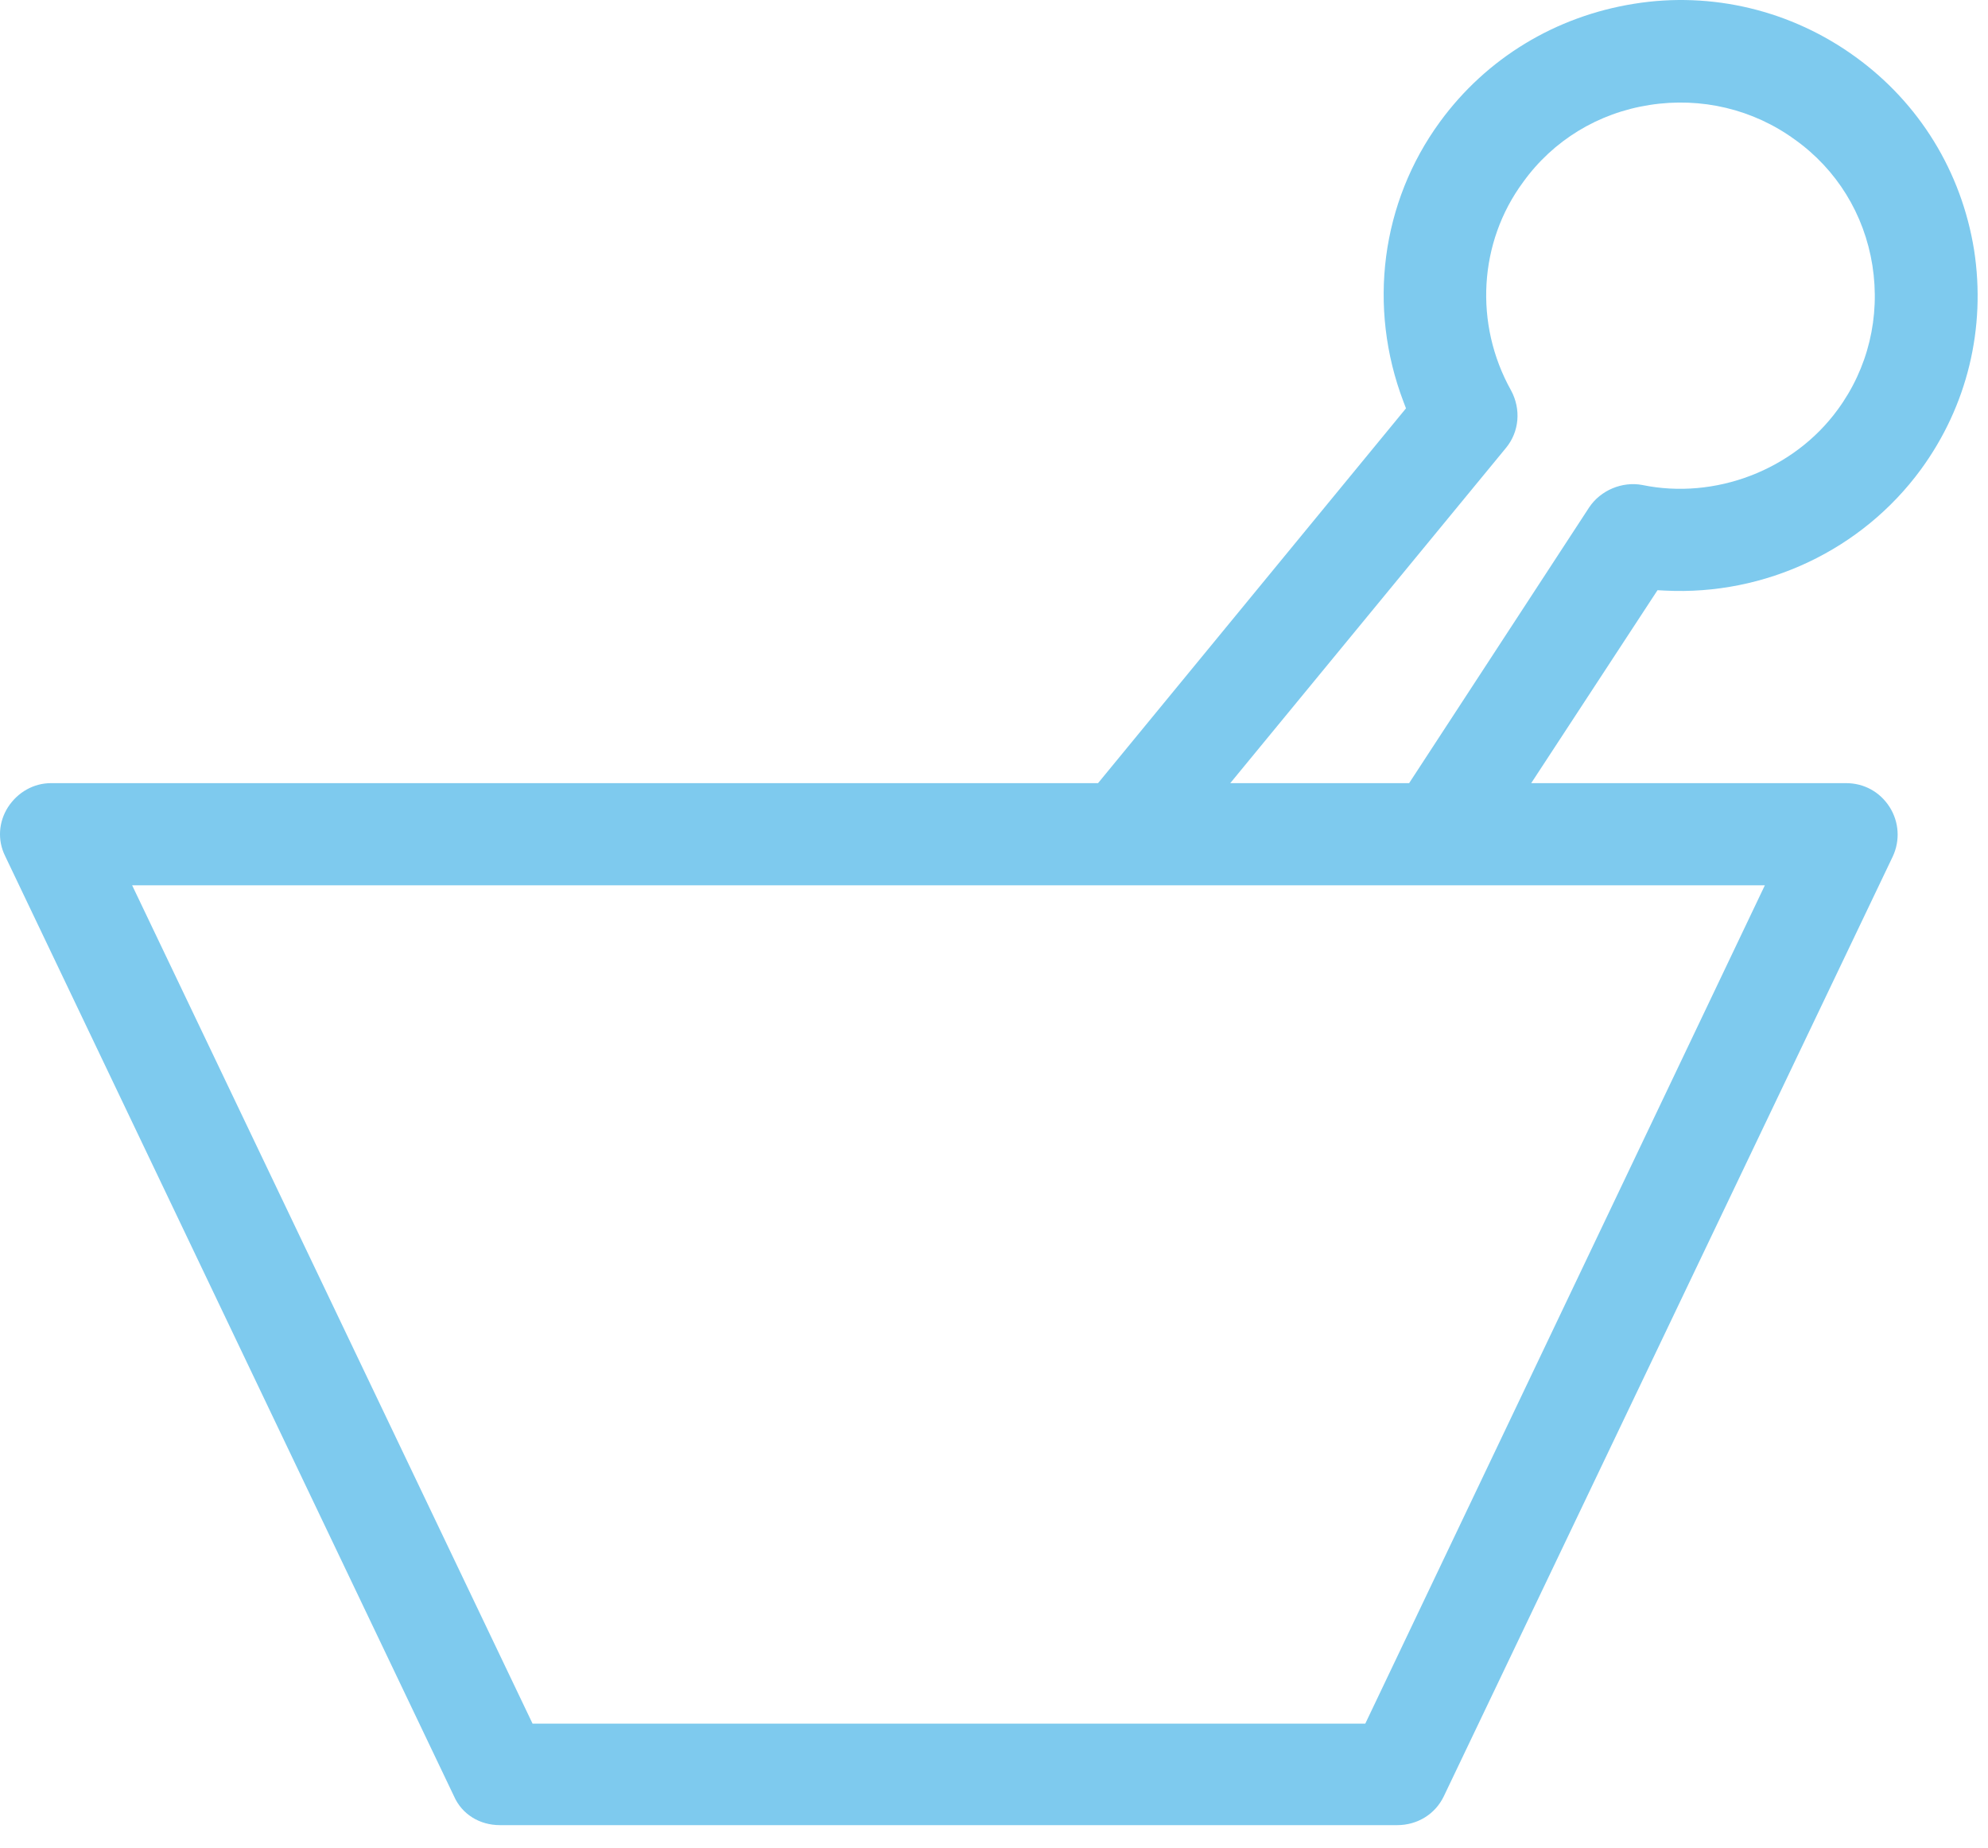 <?xml version="1.0" encoding="UTF-8" standalone="no"?>
<svg width="71px" height="66px" viewBox="0 0 71 66" version="1.1" xmlns="http://www.w3.org/2000/svg" xmlns:xlink="http://www.w3.org/1999/xlink" xmlns:sketch="http://www.bohemiancoding.com/sketch/ns">
    <!-- Generator: Sketch 3.2.2 (9983) - http://www.bohemiancoding.com/sketch -->
    <title>icon--mortarpestle--clear</title>
    <desc>Created with Sketch.</desc>
    <defs></defs>
    <g id="Page-1" stroke="none" stroke-width="1" fill="none" fill-rule="evenodd" sketch:type="MSPage">
        <path d="M70.503,8.928 C70.053,6.132 68.548,3.682 66.267,2.032 C63.978,0.37 61.138,-0.313 58.365,0.134 C55.55,0.583 53.088,2.079 51.429,4.349 C49.327,7.225 48.838,10.959 50.121,14.34 L50.214,14.584 L39.216,27.97 L1.822,27.97 C1.206,27.97 0.633,28.291 0.284,28.83 C-0.053,29.361 -0.093,30.01 0.179,30.564 L16.215,64.154 C16.498,64.795 17.125,65.185 17.855,65.185 L49.901,65.185 C50.623,65.185 51.26,64.791 51.565,64.154 L67.598,30.591 C67.866,30.019 67.824,29.358 67.488,28.826 C67.141,28.282 66.573,27.97 65.929,27.97 L54.686,27.97 L59.197,21.079 L59.459,21.093 C63.048,21.277 66.501,19.637 68.602,16.769 C70.259,14.503 70.934,11.719 70.503,8.928 L70.503,8.928 Z M63.031,31.618 L48.76,61.56 L19.02,61.56 L4.719,31.618 L63.031,31.618 L63.031,31.618 Z M65.628,14.636 C64.063,16.779 61.264,17.862 58.645,17.32 C57.945,17.19 57.165,17.502 56.753,18.126 L50.326,27.97 L43.938,27.97 L53.789,15.992 C54.261,15.417 54.329,14.612 53.965,13.942 C52.641,11.571 52.811,8.65 54.398,6.503 C55.469,5.015 57.073,4.035 58.913,3.749 C60.764,3.459 62.616,3.904 64.1,4.984 C65.594,6.048 66.579,7.644 66.871,9.476 C67.16,11.321 66.718,13.154 65.628,14.636 L65.628,14.636 Z" id="icon--mortarpestle--clear" fill="#7ECAEE" sketch:type="MSShapeGroup"></path>
    </g>
</svg>